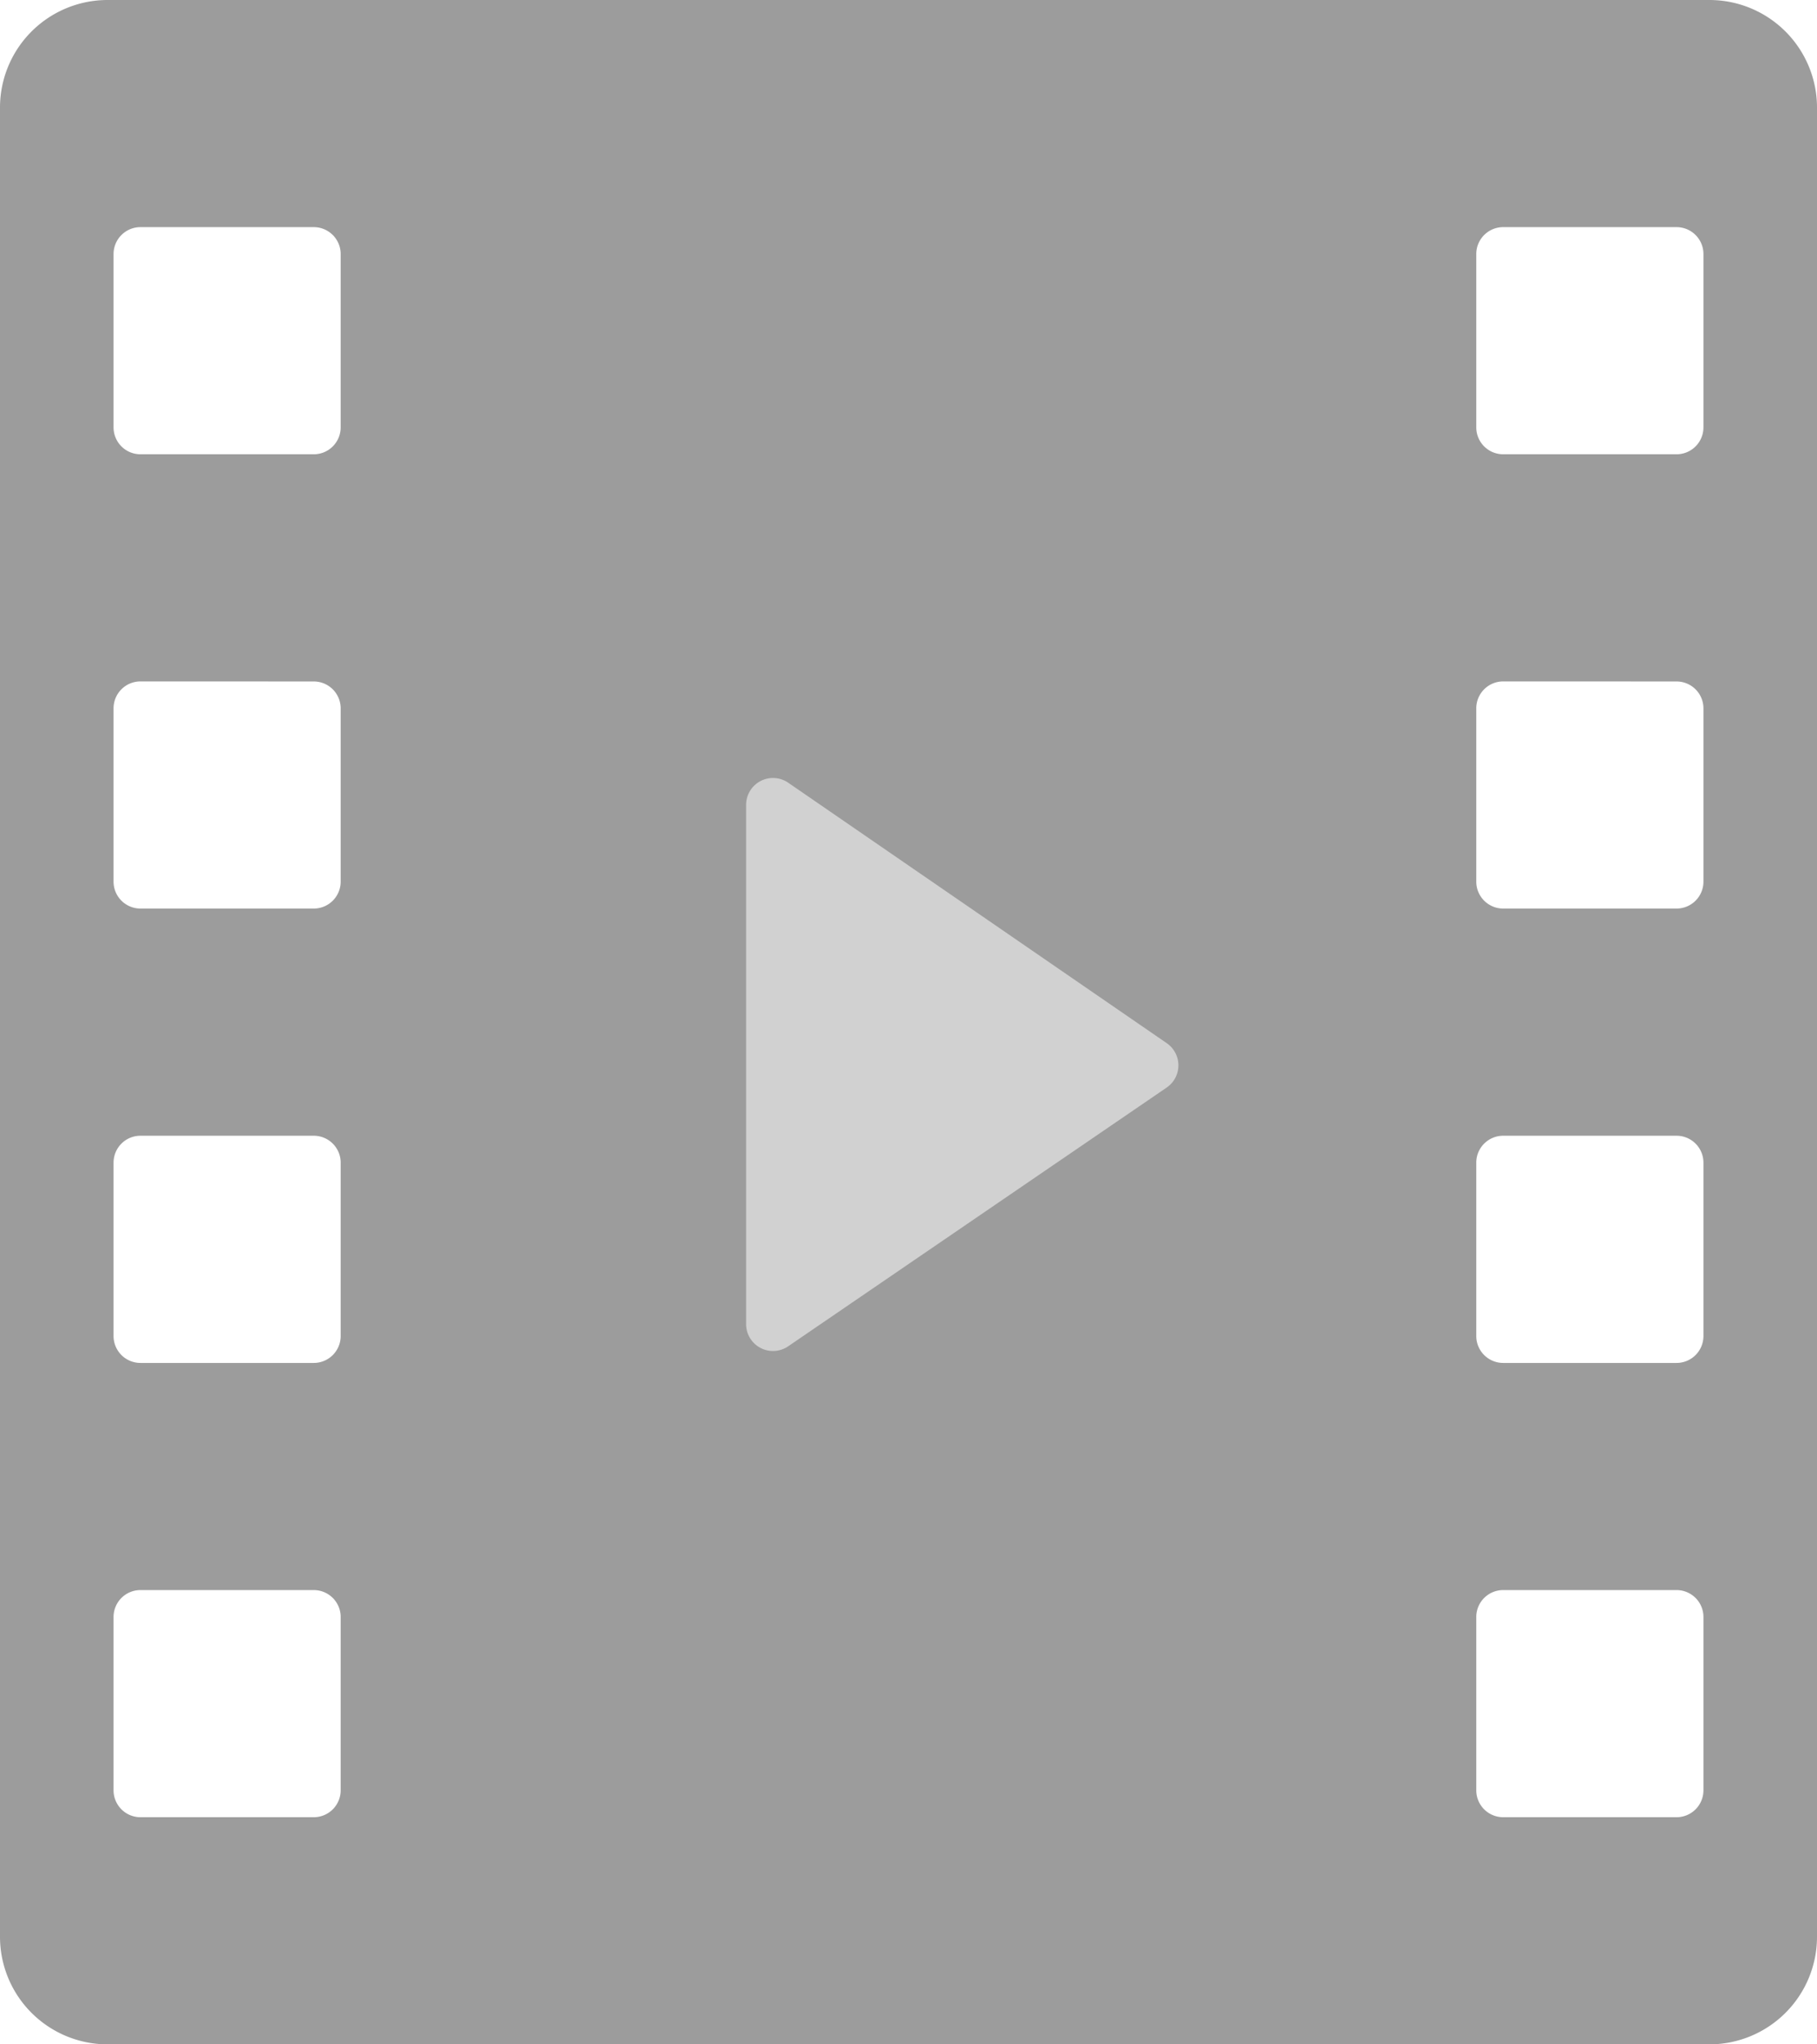 <svg xmlns="http://www.w3.org/2000/svg" width="33.778" height="38" viewBox="0 0 33.778 38">
  <g id="entertainment_grey" transform="translate(-6 -4)">
    <g id="Icon" transform="translate(6 4)">
      <path id="Combined_Shape" data-name="Combined Shape" d="M31.778,38H2a2,2,0,0,1-2-2V2A2,2,0,0,1,2,0H31.778a2,2,0,0,1,2,2V36A2,2,0,0,1,31.778,38Zm-3.834-8.444a.5.5,0,0,0-.5.5v3.222a.5.5,0,0,0,.5.5h3.223a.5.5,0,0,0,.5-.5V30.056a.5.5,0,0,0-.5-.5Zm-25.333,0a.5.5,0,0,0-.5.5v3.222a.5.5,0,0,0,.5.5H5.833a.5.5,0,0,0,.5-.5V30.056a.5.5,0,0,0-.5-.5Zm25.333-8.445a.5.5,0,0,0-.5.5v3.223a.5.5,0,0,0,.5.5h3.223a.5.5,0,0,0,.5-.5V21.611a.5.5,0,0,0-.5-.5Zm-25.333,0a.5.5,0,0,0-.5.5v3.223a.5.5,0,0,0,.5.5H5.833a.5.5,0,0,0,.5-.5V21.611a.5.5,0,0,0-.5-.5Zm25.333-8.445a.5.5,0,0,0-.5.5v3.222a.5.5,0,0,0,.5.5h3.223a.5.5,0,0,0,.5-.5V13.167a.5.5,0,0,0-.5-.5Zm-25.333,0a.5.5,0,0,0-.5.5v3.222a.5.5,0,0,0,.5.5H5.833a.5.5,0,0,0,.5-.5V13.167a.5.5,0,0,0-.5-.5ZM27.944,4.222a.5.5,0,0,0-.5.5V7.944a.5.5,0,0,0,.5.5h3.223a.5.5,0,0,0,.5-.5V4.722a.5.5,0,0,0-.5-.5Zm-25.333,0a.5.5,0,0,0-.5.5V7.944a.5.5,0,0,0,.5.5H5.833a.5.5,0,0,0,.5-.5V4.722a.5.5,0,0,0-.5-.5Z" fill="#9c9c9c"/>
      <path id="Path_10" data-name="Path 10" d="M0,9.65a.5.5,0,0,0,.782.413l7.037-4.81a.5.5,0,0,0,0-.825L.783-.413A.5.5,0,0,0,0,0Z" transform="translate(13.87 14.962)" fill="#d1d1d1"/>
    </g>
  </g>
</svg>
